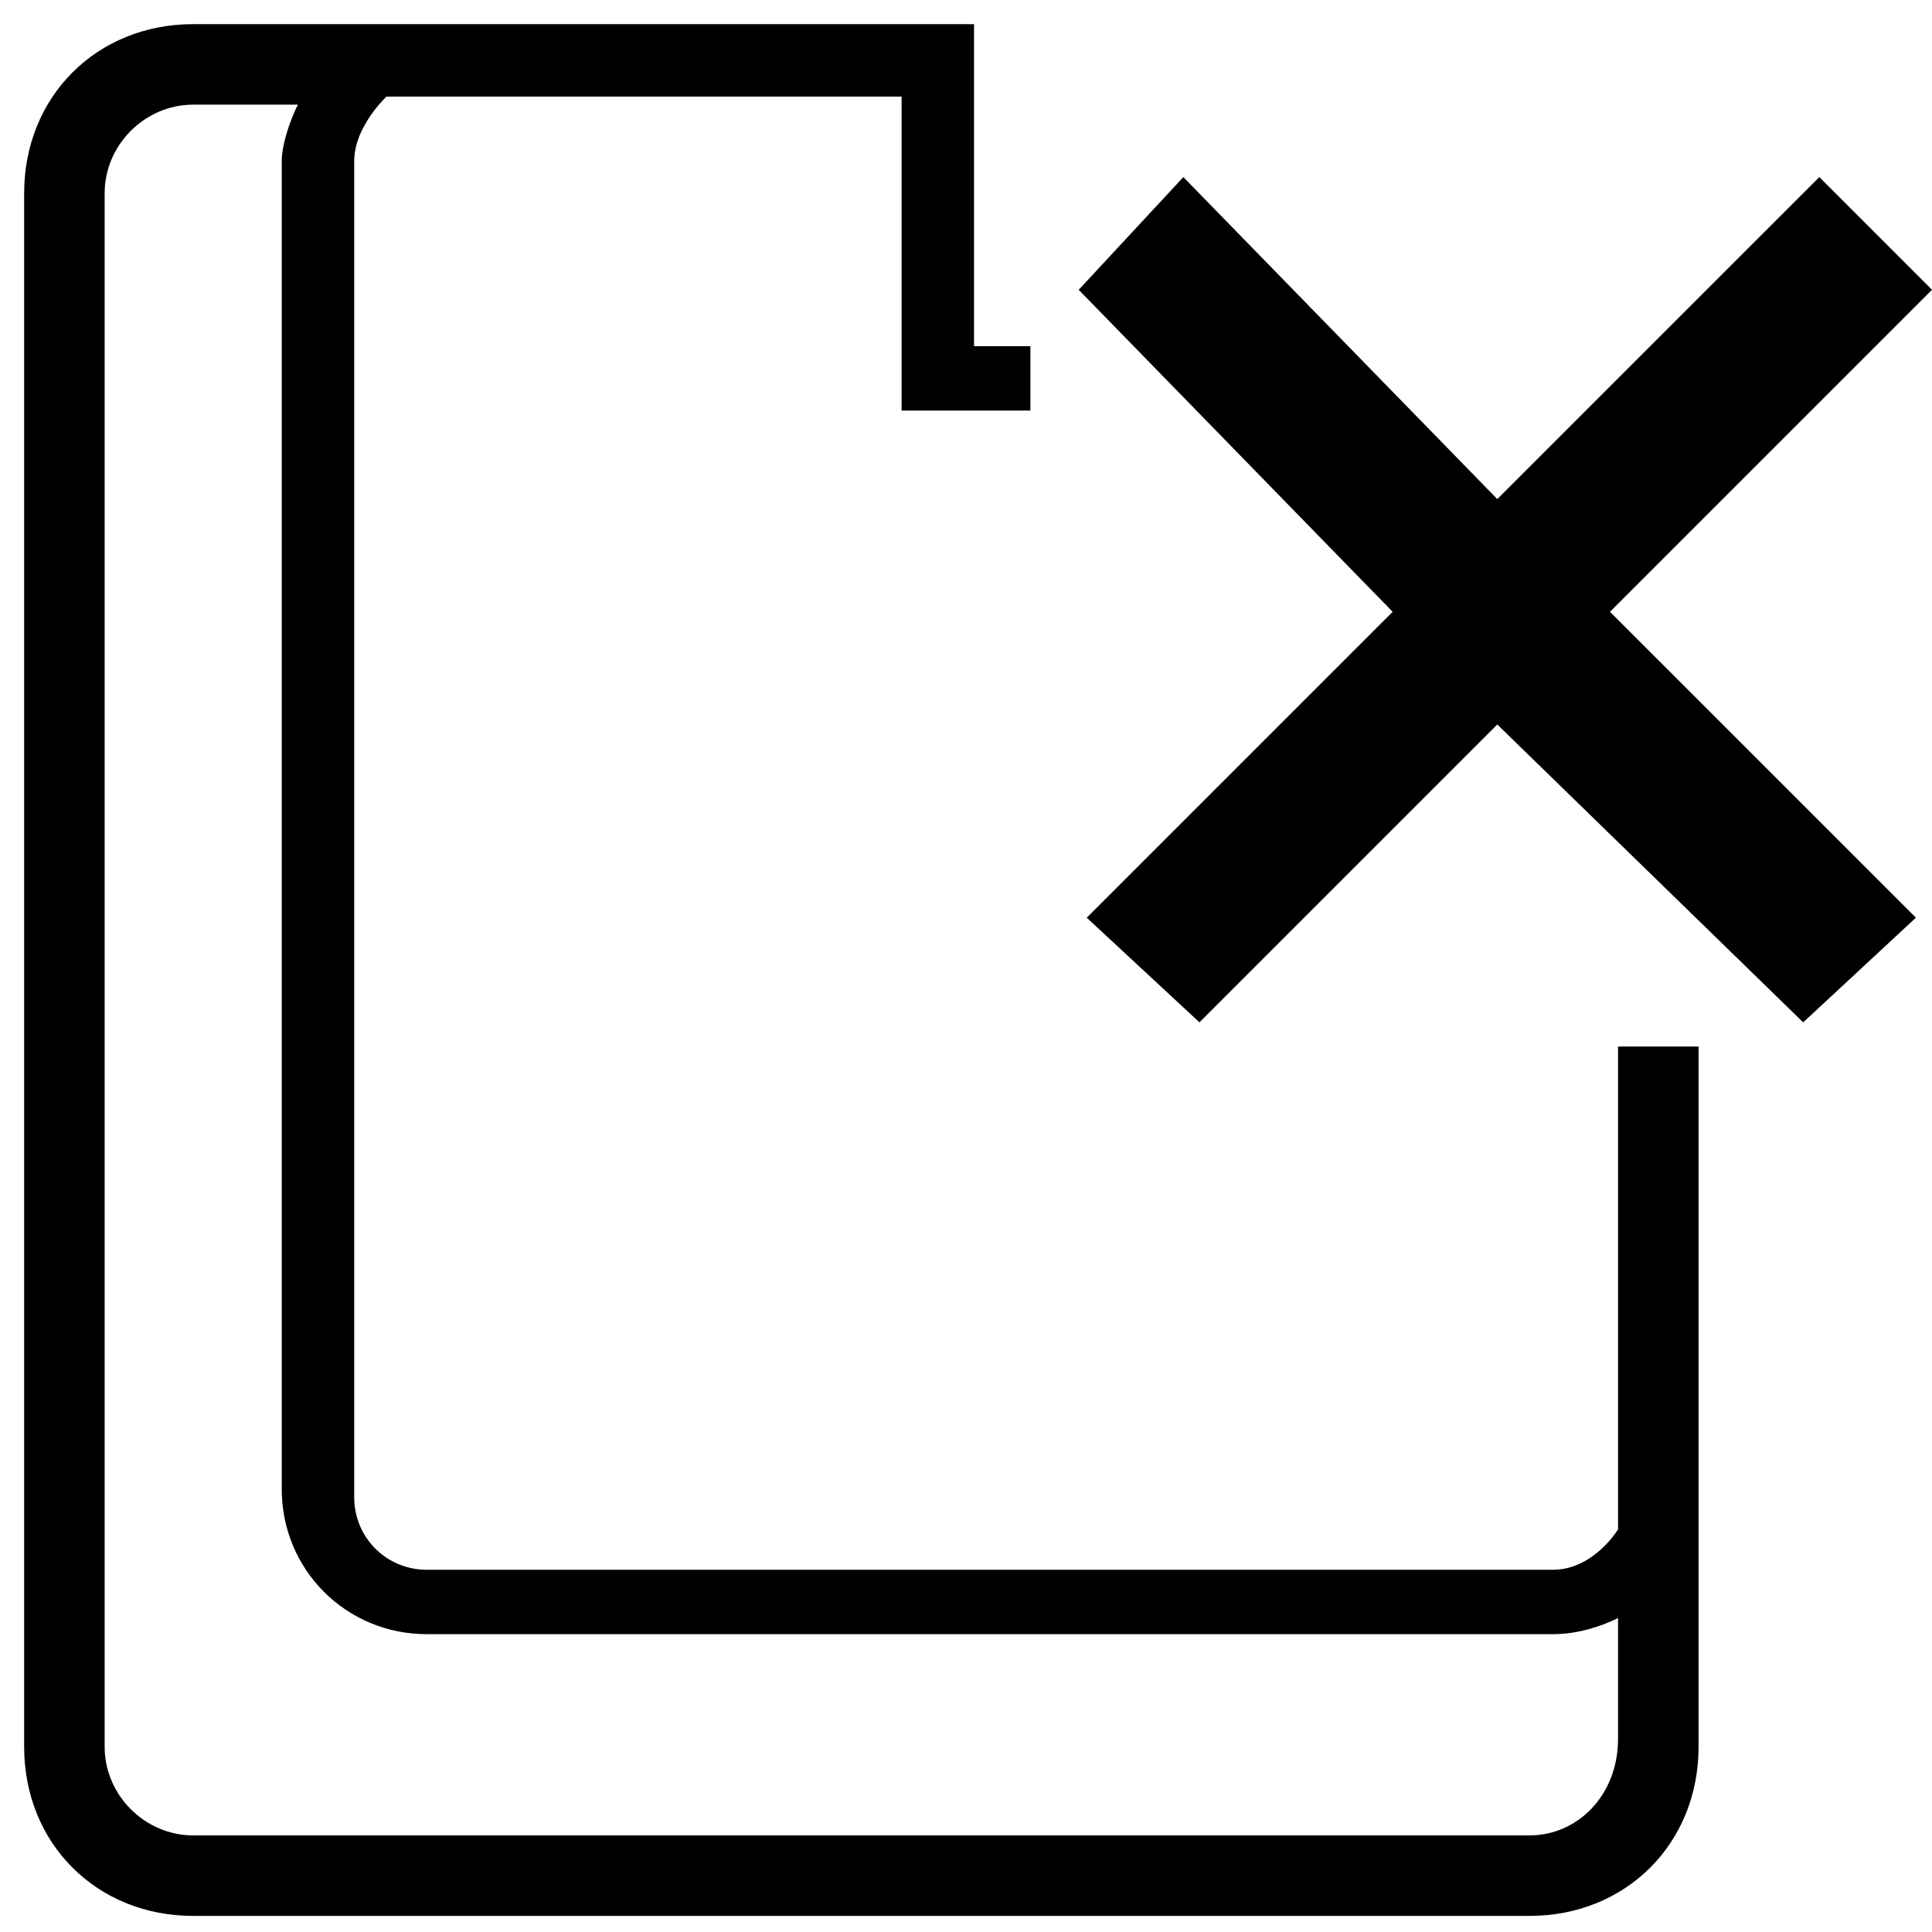 <?xml version="1.0" encoding="utf-8"?>
<!-- Generator: Adobe Illustrator 18.0.0, SVG Export Plug-In . SVG Version: 6.00 Build 0)  -->
<!DOCTYPE svg PUBLIC "-//W3C//DTD SVG 1.1//EN" "http://www.w3.org/Graphics/SVG/1.1/DTD/svg11.dtd">
<svg version="1.1" id="Layer_1" xmlns="http://www.w3.org/2000/svg" xmlns:xlink="http://www.w3.org/1999/xlink" x="0px" y="0px"
	 viewBox="0 0 24 24" enable-background="new 0 0 24 24" xml:space="preserve">
<polygon points="22.6,2.2 18.6,6.2 14.7,2.2 13.4,3.6 17.3,7.6 13.5,11.4 14.9,12.7 18.6,9 22.4,12.7 23.8,11.4 20,7.6 24,3.6 "/>
<path d="M20.1,13V19c-0.2,0.3-0.5,0.5-0.8,0.5h-14c-0.5,0-0.9-0.4-0.9-0.9V2c0-0.3,0.2-0.6,0.4-0.8h0.3h6.1v3.9h1.6V4.3h-0.7v-4
	h-0.8H7.6H5.3c-0.1,0-0.2,0-0.3,0H2.4c-1.2,0-2.1,0.9-2.1,2.1v19.3c0,1.2,0.9,2.1,2.1,2.1H19c1.2,0,2.1-0.9,2.1-2.1v-3.1V13v0H20.1z
	 M19,22.8H2.4c-0.6,0-1.1-0.5-1.1-1.1V2.4c0-0.6,0.5-1.1,1.1-1.1h1.3C3.6,1.5,3.5,1.8,3.5,2v16.5c0,1,0.8,1.8,1.8,1.8h14
	c0.3,0,0.6-0.1,0.8-0.2v1.5C20.1,22.3,19.6,22.8,19,22.8z"/>
</svg>
